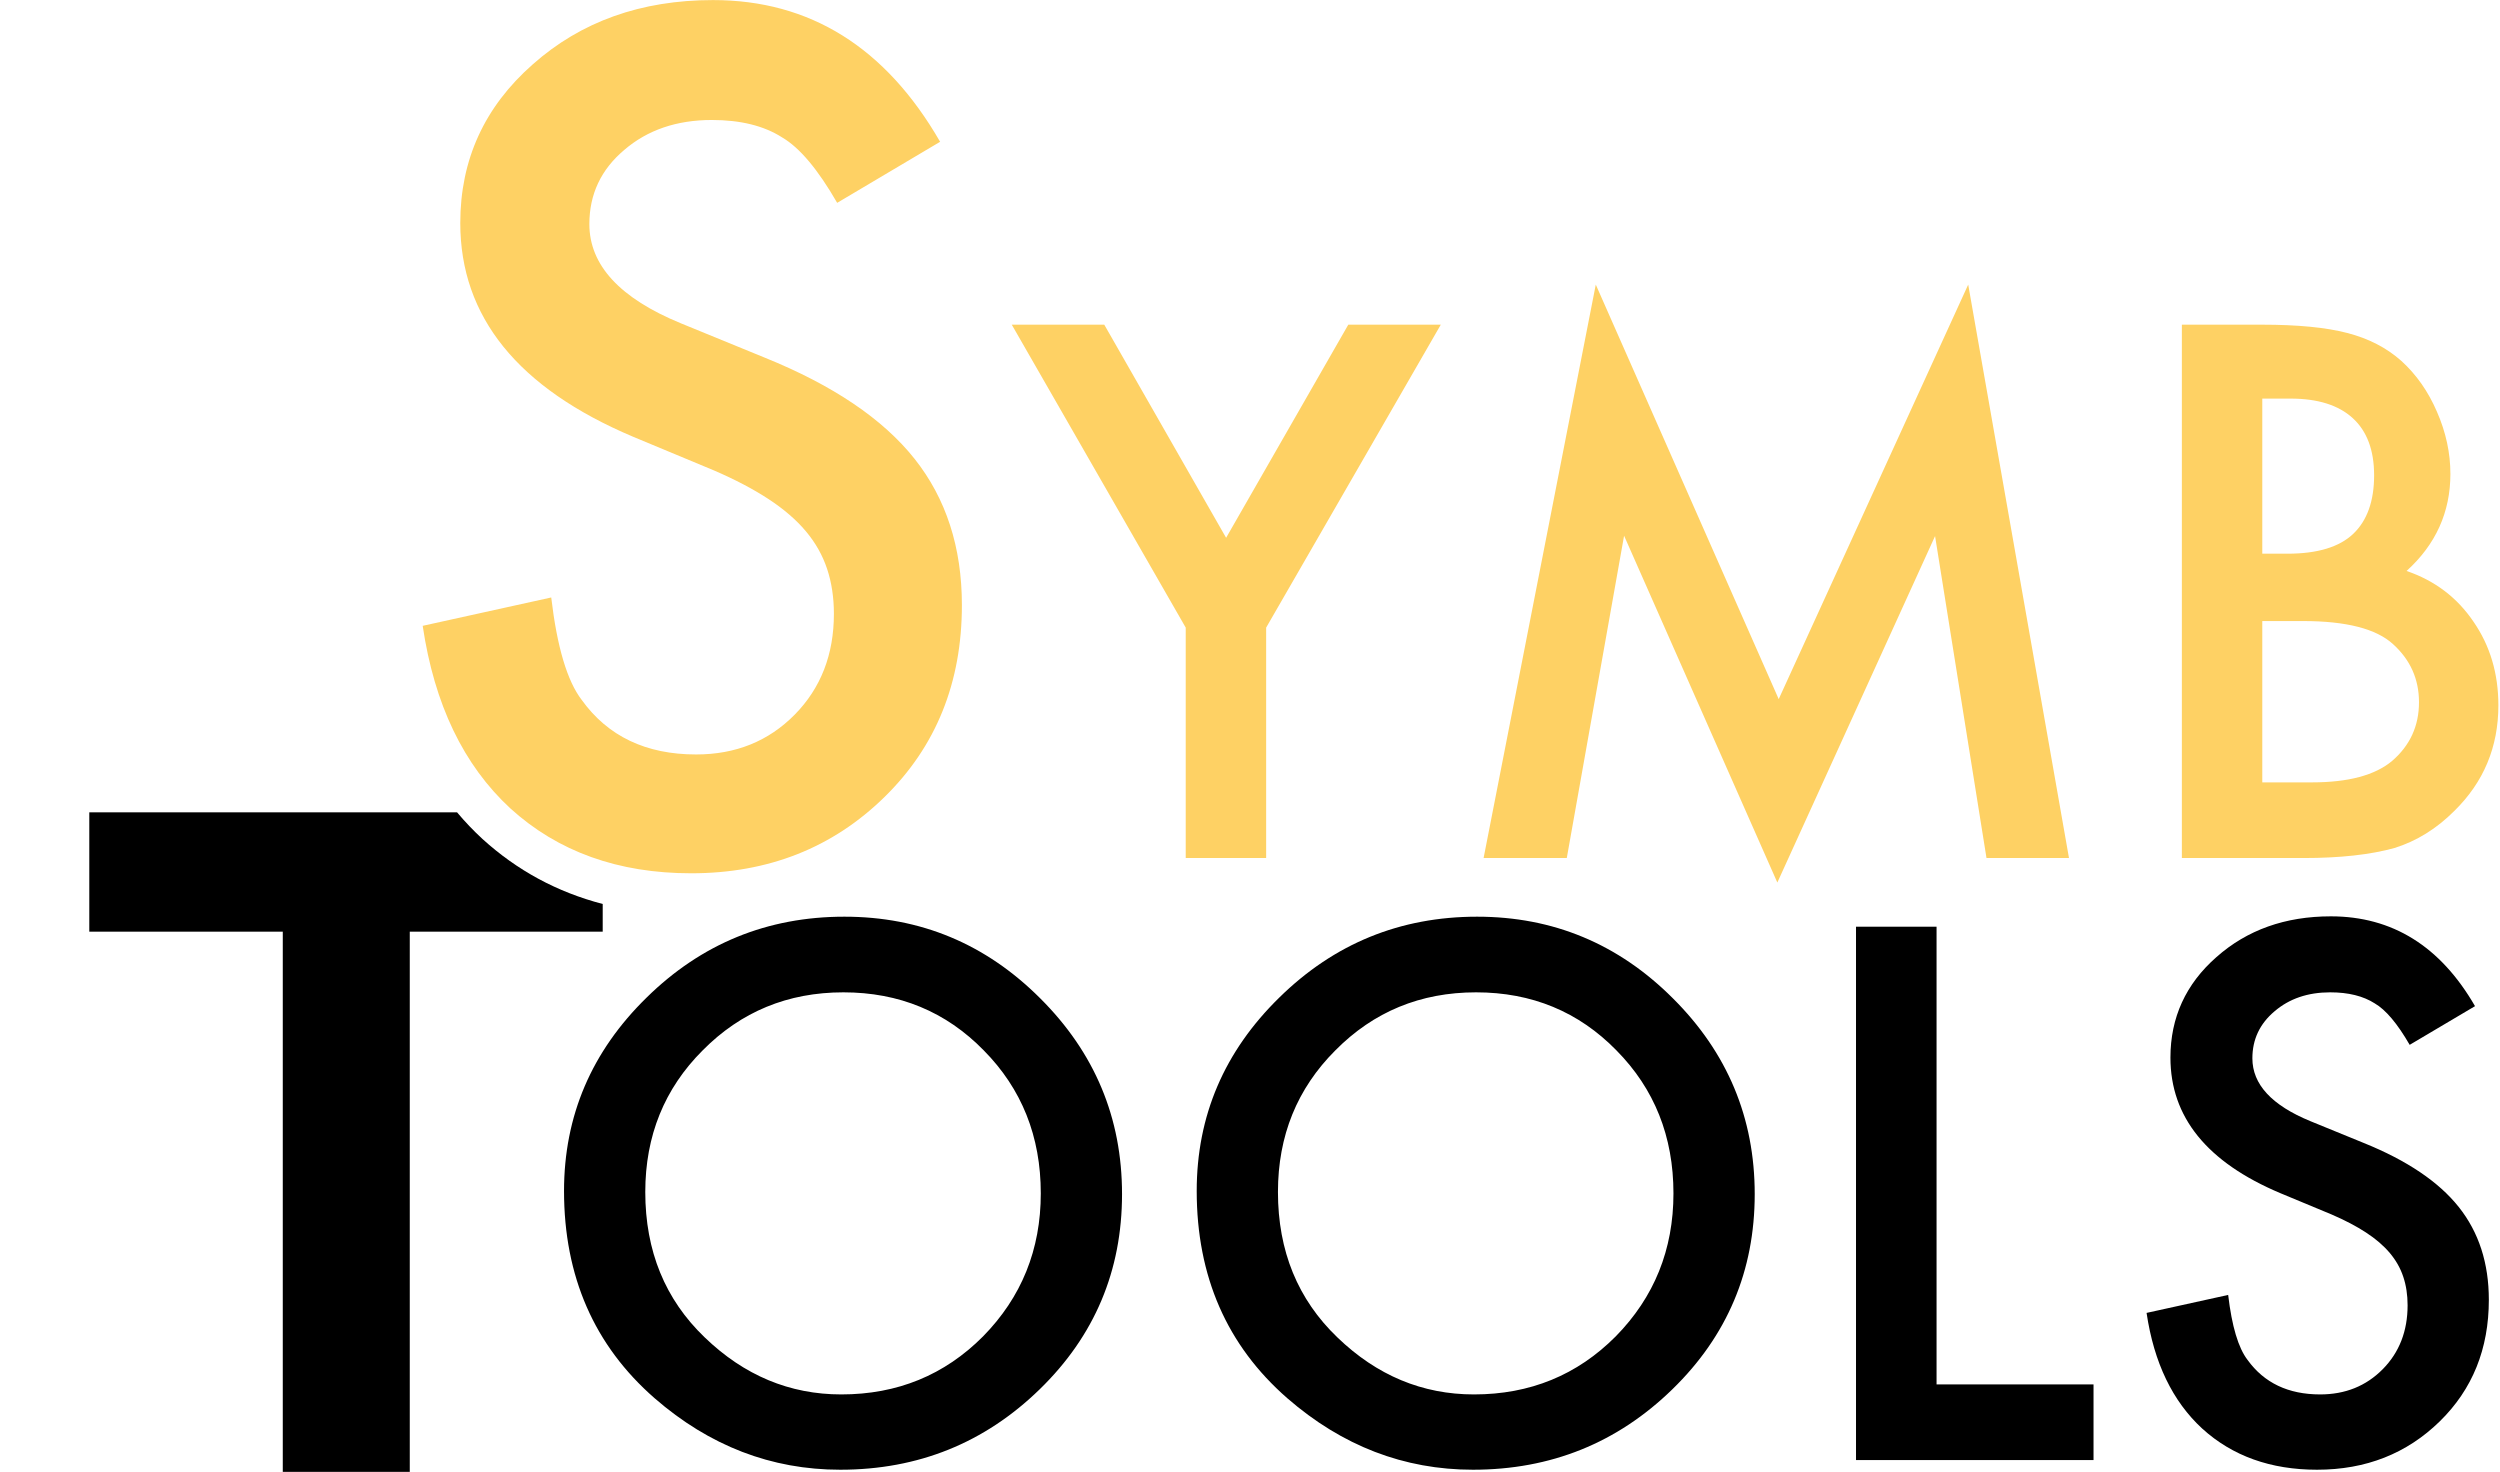 <?xml version="1.0" encoding="UTF-8" standalone="no"?>
<!DOCTYPE svg PUBLIC "-//W3C//DTD SVG 1.1//EN" "http://www.w3.org/Graphics/SVG/1.1/DTD/svg11.dtd">
<svg width="100%" height="100%" viewBox="0 0 800 471" version="1.1" xmlns="http://www.w3.org/2000/svg" xmlns:xlink="http://www.w3.org/1999/xlink" xml:space="preserve" xmlns:serif="http://www.serif.com/" style="fill-rule:evenodd;clip-rule:evenodd;stroke-linejoin:round;stroke-miterlimit:2;">
    <g transform="matrix(0.467,0,0,0.465,-86.612,-34.124)">
        <path d="M571.953,892.972C571.953,841.308 590.826,796.934 628.572,759.849C666.16,722.765 711.329,704.223 764.079,704.223C816.196,704.223 860.892,722.924 898.164,760.325C935.594,797.726 954.309,842.655 954.309,895.112C954.309,947.886 935.515,992.656 897.927,1029.42C860.181,1066.35 814.617,1084.81 761.236,1084.81C714.014,1084.81 671.609,1068.41 634.02,1035.6C592.642,999.312 571.953,951.768 571.953,892.972ZM627.624,893.686C627.624,934.256 641.206,967.616 668.371,993.766C695.378,1019.92 726.569,1032.99 761.946,1032.99C800.324,1032.99 832.7,1019.68 859.075,993.052C885.45,966.111 898.638,933.306 898.638,894.636C898.638,855.492 885.608,822.687 859.549,796.221C833.648,769.596 801.588,756.284 763.368,756.284C725.306,756.284 693.166,769.596 666.95,796.221C640.733,822.528 627.624,855.017 627.624,893.686Z" style="fill-rule:nonzero;"/>
    </g>
    <g transform="matrix(0.467,0,0,0.465,-86.612,-34.124)">
        <path d="M1005.48,892.972C1005.48,841.308 1024.35,796.934 1062.1,759.849C1099.69,722.765 1144.86,704.223 1197.61,704.223C1249.72,704.223 1294.42,722.924 1331.69,760.325C1369.12,797.726 1387.84,842.655 1387.84,895.112C1387.84,947.886 1369.04,992.656 1331.45,1029.42C1293.71,1066.35 1248.14,1084.81 1194.76,1084.81C1147.54,1084.81 1105.13,1068.41 1067.55,1035.6C1026.17,999.312 1005.48,951.768 1005.48,892.972ZM1061.15,893.686C1061.15,934.256 1074.73,967.616 1101.9,993.766C1128.9,1019.92 1160.1,1032.99 1195.47,1032.99C1233.85,1032.99 1266.23,1019.68 1292.6,993.052C1318.98,966.111 1332.16,933.306 1332.16,894.636C1332.16,855.492 1319.13,822.687 1293.08,796.221C1267.17,769.596 1235.11,756.284 1196.89,756.284C1158.83,756.284 1126.69,769.596 1100.48,796.221C1074.26,822.528 1061.15,855.017 1061.15,893.686Z" style="fill-rule:nonzero;"/>
    </g>
    <g transform="matrix(0.467,0,0,0.465,-86.612,-34.124)">
        <path d="M1512.44,711.117L1512.44,1026.1L1620,1026.1L1620,1078.16L1457.25,1078.16L1457.25,711.117L1512.44,711.117Z" style="fill-rule:nonzero;"/>
    </g>
    <g transform="matrix(0.467,0,0,0.465,-86.612,-34.124)">
        <path d="M1881.41,765.792L1836.63,792.417C1828.26,777.837 1820.29,768.328 1812.71,763.891C1804.81,758.819 1794.62,756.284 1782.15,756.284C1766.83,756.284 1754.12,760.642 1744.01,769.358C1733.9,777.916 1728.85,788.693 1728.85,801.688C1728.85,819.596 1742.11,834.018 1768.64,844.953L1805.13,859.929C1834.82,871.974 1856.53,886.673 1870.28,904.026C1884.02,921.38 1890.88,942.656 1890.88,967.854C1890.88,1001.61 1879.67,1029.5 1857.25,1051.53C1834.66,1073.72 1806.63,1084.81 1773.15,1084.81C1741.4,1084.81 1715.18,1075.38 1694.5,1056.52C1674.12,1037.66 1661.41,1011.12 1656.35,976.887L1712.26,964.526C1714.79,986.079 1719.21,1000.98 1725.53,1009.22C1736.9,1025.07 1753.48,1032.99 1775.28,1032.99C1792.49,1032.99 1806.79,1027.2 1818.16,1015.64C1829.53,1004.07 1835.21,989.407 1835.21,971.658C1835.21,964.526 1834.23,957.989 1832.25,952.046C1830.28,946.103 1827.2,940.635 1823.01,935.643C1818.83,930.651 1813.42,925.976 1806.79,921.618C1800.15,917.259 1792.26,913.099 1783.1,909.137L1747.8,894.399C1697.73,873.162 1672.7,842.1 1672.7,801.213C1672.7,773.637 1683.2,750.578 1704.21,732.036C1725.21,713.336 1751.35,703.985 1782.62,703.985C1824.79,703.985 1857.72,724.588 1881.41,765.792Z" style="fill-rule:nonzero;"/>
    </g>
    <path d="M146.256,259.945C148.783,262.959 151.486,265.791 154.363,268.445C154.388,268.468 154.413,268.491 154.438,268.514C165.433,278.501 178.23,285.457 192.866,289.274L192.866,298.14L131.126,298.14L131.126,480.78L90.489,480.78L90.489,298.14L28.575,298.14L28.575,259.945L146.256,259.945ZM192.866,261.291C191.747,260.871 190.645,260.422 189.56,259.945L192.866,259.945L192.866,261.291Z" style="fill-rule:nonzero;"/>
    <g transform="matrix(0.396,0,0,0.465,46.332,-226.775)">
        <path d="M642.683,585.267L559.501,627.278C543.95,604.272 529.133,589.268 515.049,582.266C500.379,574.263 481.454,570.262 458.275,570.262C429.814,570.262 406.194,577.139 387.416,590.893C368.638,604.397 359.249,621.402 359.249,641.908C359.249,670.166 383.895,692.922 433.188,710.177L500.966,733.809C556.127,752.814 596.471,776.008 621.998,803.391C647.524,830.774 660.288,864.346 660.288,904.107C660.288,957.372 639.456,1001.38 597.791,1036.14C555.834,1071.15 503.753,1088.66 441.55,1088.66C382.575,1088.66 333.869,1073.78 295.432,1044.02C257.582,1014.26 233.962,972.376 224.573,918.361L328.44,898.855C333.135,932.865 341.351,956.372 353.087,969.375C374.212,994.382 405.021,1006.89 445.511,1006.89C477.493,1006.89 504.047,997.758 525.172,979.503C546.298,961.248 556.86,938.116 556.86,910.108C556.86,898.855 555.027,888.54 551.359,879.162C547.691,869.785 541.97,861.157 534.195,853.28C526.419,845.403 516.37,838.026 504.047,831.149C491.723,824.272 477.053,817.707 460.035,811.456L394.458,788.199C301.447,754.689 254.941,705.676 254.941,641.157C254.941,597.645 274.453,561.26 313.477,532.002C352.5,502.493 401.06,487.739 459.155,487.739C537.495,487.739 598.671,520.248 642.683,585.267Z" style="fill:rgb(254,209,100);fill-rule:nonzero;"/>
    </g>
    <g transform="matrix(0.396,0,0,0.465,46.332,-226.775)">
        <path d="M841.161,919.597L700.586,711.117L775.337,711.117L873.795,857.79L972.532,711.117L1047.28,711.117L906.149,919.597L906.149,1078.16L841.161,1078.16L841.161,919.597Z" style="fill:rgb(254,209,100);fill-rule:nonzero;"/>
    </g>
    <g transform="matrix(0.396,0,0,0.465,46.332,-226.775)">
        <path d="M1081.87,1078.16L1172.52,683.541L1320.34,968.805L1473.47,683.541L1554.91,1078.16L1488.25,1078.16L1446.69,856.601L1319.23,1095.03L1195.39,856.364L1149.09,1078.16L1081.87,1078.16Z" style="fill:rgb(254,209,100);fill-rule:nonzero;"/>
    </g>
    <g transform="matrix(0.396,0,0,0.465,46.332,-226.775)">
        <path d="M1646.12,1078.16L1646.12,711.117L1710.83,711.117C1739.65,711.117 1762.62,713.019 1779.72,716.822C1797.02,720.626 1811.61,727.044 1823.51,736.078C1835.6,745.428 1845.18,757.076 1852.24,771.022C1859.49,785.127 1863.12,799.39 1863.12,813.812C1863.12,840.119 1851.31,862.386 1827.7,880.611C1850.57,887.267 1868.61,898.915 1881.81,915.556C1895.19,932.038 1901.89,951.214 1901.89,973.084C1901.89,1001.77 1889.99,1026.02 1866.19,1045.83C1851.87,1058.03 1835.79,1066.51 1817.93,1071.26C1798.41,1075.86 1773.96,1078.16 1744.58,1078.16L1646.12,1078.16ZM1711.11,868.725L1731.47,868.725C1755.64,868.725 1773.35,864.169 1784.6,855.056C1795.85,845.944 1801.48,832.512 1801.48,814.763C1801.48,797.488 1795.71,784.374 1784.18,775.42C1772.66,766.466 1755.92,761.989 1733.98,761.989L1711.11,761.989L1711.11,868.725ZM1711.11,1026.1L1751.27,1026.1C1780.65,1026.1 1802.22,1021.18 1815.98,1011.36C1830.49,1000.74 1837.74,987.268 1837.74,970.944C1837.74,955.096 1830.77,941.784 1816.82,931.008C1803.25,920.389 1778.98,915.08 1744.02,915.08L1711.11,915.08L1711.11,1026.1Z" style="fill:rgb(254,209,100);fill-rule:nonzero;"/>
    </g>
</svg>
